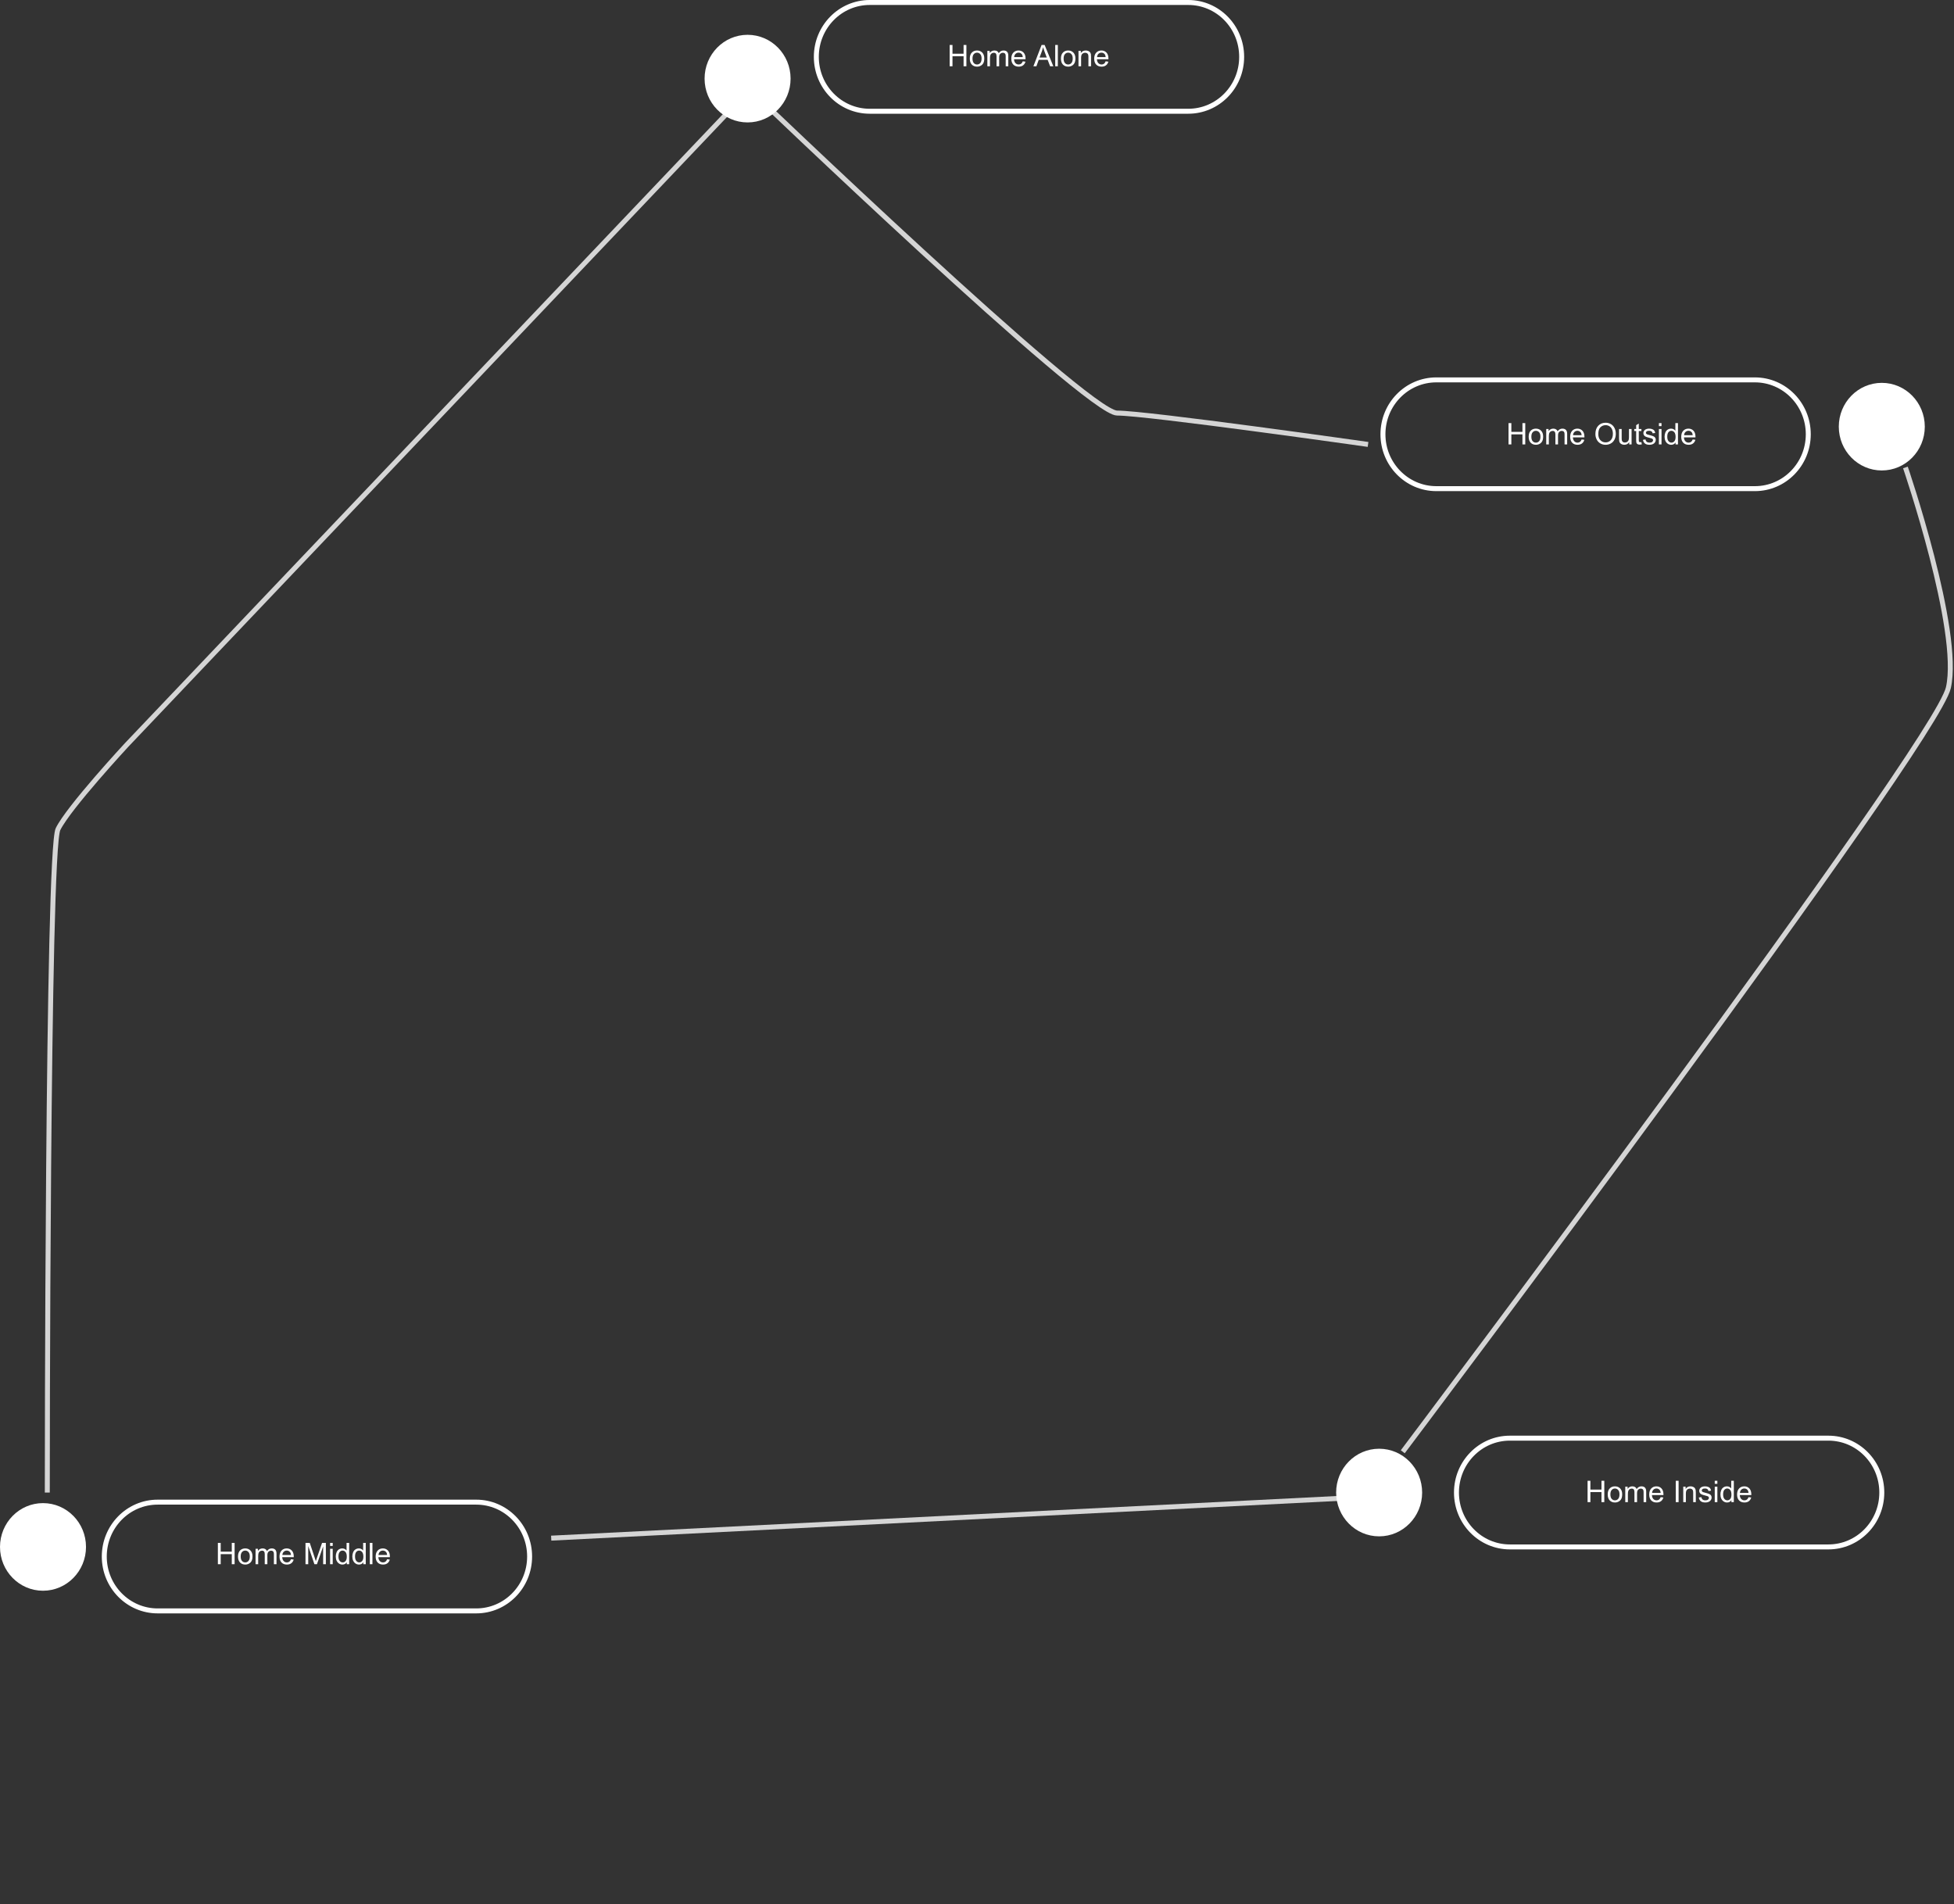 <svg width="787" height="767" viewBox="0 0 787 767" fill="none" xmlns="http://www.w3.org/2000/svg">
<rect x="0" y="0" width="787" height="767" fill="#333333" stroke="none"/>
<path d="M301.101 49.308C310.666 49.308 318.42 41.408 318.42 31.664C318.42 21.92 310.666 14.02 301.101 14.02C291.535 14.02 283.781 21.92 283.781 31.664C283.781 41.408 291.535 49.308 301.101 49.308Z" fill="white"/>
<path d="M17.319 640.681C26.885 640.681 34.639 632.782 34.639 623.038C34.639 613.293 26.885 605.394 17.319 605.394C7.754 605.394 0 613.293 0 623.038C0 632.782 7.754 640.681 17.319 640.681Z" fill="white"/>
<path d="M555.468 618.778C565.033 618.778 572.787 610.878 572.787 601.134C572.787 591.39 565.033 583.49 555.468 583.49C545.903 583.49 538.148 591.39 538.148 601.134C538.148 610.878 545.903 618.778 555.468 618.778Z" fill="white"/>
<path d="M757.919 189.484C767.484 189.484 775.238 181.585 775.238 171.841C775.238 162.096 767.484 154.197 757.919 154.197C748.354 154.197 740.6 162.096 740.6 171.841C740.6 181.585 748.354 189.484 757.919 189.484Z" fill="white"/>
<path d="M19.049 601.134C19.049 601.134 19.049 342.683 23.375 333.921C27.701 325.16 51.061 299.972 51.061 299.972L301.965 36.045C301.965 36.045 437.8 166.365 449.912 166.365C462.025 166.365 551 179 551 179M767.435 188.269C767.435 188.269 789.93 253.977 784.739 276.974C779.549 299.972 564.982 584.708 564.982 584.708M542.487 603.325L222 619.5" stroke="white" stroke-opacity="0.79" stroke-width="2"/>
<path d="M191.808 605H63.5C51.626 605 42 614.806 42 626.903C42 638.999 51.626 648.805 63.5 648.805H191.808C203.682 648.805 213.308 638.999 213.308 626.903C213.308 614.806 203.682 605 191.808 605Z" stroke="white" stroke-width="2"/>
<path d="M87.752 630V621.41H88.889V624.938H93.354V621.41H94.49V630H93.354V625.951H88.889V630H87.752ZM95.861 626.889C95.861 625.736 96.182 624.883 96.822 624.328C97.358 623.867 98.01 623.637 98.779 623.637C99.635 623.637 100.334 623.918 100.877 624.48C101.42 625.039 101.692 625.812 101.692 626.801C101.692 627.602 101.57 628.232 101.328 628.693C101.09 629.15 100.74 629.506 100.279 629.76C99.822 630.014 99.322 630.141 98.779 630.141C97.908 630.141 97.203 629.861 96.664 629.303C96.129 628.744 95.861 627.939 95.861 626.889ZM96.945 626.889C96.945 627.686 97.119 628.283 97.467 628.682C97.815 629.076 98.252 629.273 98.779 629.273C99.303 629.273 99.738 629.074 100.086 628.676C100.434 628.277 100.608 627.67 100.608 626.854C100.608 626.084 100.432 625.502 100.08 625.107C99.733 624.709 99.299 624.51 98.779 624.51C98.252 624.51 97.815 624.707 97.467 625.102C97.119 625.496 96.945 626.092 96.945 626.889ZM102.934 630V623.777H103.877V624.65C104.072 624.346 104.332 624.102 104.656 623.918C104.981 623.73 105.35 623.637 105.764 623.637C106.225 623.637 106.602 623.732 106.895 623.924C107.192 624.115 107.401 624.383 107.522 624.727C108.014 624 108.654 623.637 109.443 623.637C110.061 623.637 110.535 623.809 110.867 624.152C111.199 624.492 111.365 625.018 111.365 625.729V630H110.317V626.08C110.317 625.658 110.281 625.355 110.211 625.172C110.145 624.984 110.022 624.834 109.842 624.721C109.662 624.607 109.451 624.551 109.209 624.551C108.772 624.551 108.408 624.697 108.119 624.99C107.83 625.279 107.686 625.744 107.686 626.385V630H106.631V625.957C106.631 625.488 106.545 625.137 106.373 624.902C106.201 624.668 105.92 624.551 105.529 624.551C105.233 624.551 104.957 624.629 104.703 624.785C104.453 624.941 104.272 625.17 104.158 625.471C104.045 625.771 103.988 626.205 103.988 626.771V630H102.934ZM117.19 627.996L118.279 628.131C118.108 628.768 117.789 629.262 117.324 629.613C116.859 629.965 116.266 630.141 115.543 630.141C114.633 630.141 113.91 629.861 113.375 629.303C112.844 628.74 112.578 627.953 112.578 626.941C112.578 625.895 112.848 625.082 113.387 624.504C113.926 623.926 114.625 623.637 115.484 623.637C116.317 623.637 116.996 623.92 117.524 624.486C118.051 625.053 118.315 625.85 118.315 626.877C118.315 626.939 118.313 627.033 118.309 627.158H113.668C113.707 627.842 113.901 628.365 114.248 628.729C114.596 629.092 115.029 629.273 115.549 629.273C115.936 629.273 116.266 629.172 116.539 628.969C116.813 628.766 117.029 628.441 117.19 627.996ZM113.727 626.291H117.201C117.154 625.768 117.022 625.375 116.803 625.113C116.467 624.707 116.031 624.504 115.496 624.504C115.012 624.504 114.604 624.666 114.272 624.99C113.943 625.314 113.762 625.748 113.727 626.291ZM123.049 630V621.41H124.76L126.793 627.492C126.981 628.059 127.117 628.482 127.203 628.764C127.301 628.451 127.453 627.992 127.66 627.387L129.717 621.41H131.246V630H130.151V622.811L127.654 630H126.629L124.145 622.688V630H123.049ZM132.951 622.623V621.41H134.006V622.623H132.951ZM132.951 630V623.777H134.006V630H132.951ZM139.654 630V629.215C139.26 629.832 138.68 630.141 137.914 630.141C137.418 630.141 136.961 630.004 136.543 629.73C136.129 629.457 135.807 629.076 135.576 628.588C135.35 628.096 135.236 627.531 135.236 626.895C135.236 626.273 135.34 625.711 135.547 625.207C135.754 624.699 136.065 624.311 136.479 624.041C136.893 623.771 137.356 623.637 137.867 623.637C138.242 623.637 138.576 623.717 138.869 623.877C139.162 624.033 139.401 624.238 139.584 624.492V621.41H140.633V630H139.654ZM136.32 626.895C136.32 627.691 136.488 628.287 136.824 628.682C137.16 629.076 137.557 629.273 138.014 629.273C138.475 629.273 138.865 629.086 139.186 628.711C139.51 628.332 139.672 627.756 139.672 626.982C139.672 626.131 139.508 625.506 139.18 625.107C138.852 624.709 138.447 624.51 137.967 624.51C137.498 624.51 137.106 624.701 136.789 625.084C136.477 625.467 136.32 626.07 136.32 626.895ZM146.334 630V629.215C145.94 629.832 145.359 630.141 144.594 630.141C144.098 630.141 143.641 630.004 143.223 629.73C142.809 629.457 142.486 629.076 142.256 628.588C142.029 628.096 141.916 627.531 141.916 626.895C141.916 626.273 142.02 625.711 142.227 625.207C142.434 624.699 142.744 624.311 143.158 624.041C143.572 623.771 144.035 623.637 144.547 623.637C144.922 623.637 145.256 623.717 145.549 623.877C145.842 624.033 146.08 624.238 146.264 624.492V621.41H147.313V630H146.334ZM143 626.895C143 627.691 143.168 628.287 143.504 628.682C143.84 629.076 144.236 629.273 144.693 629.273C145.154 629.273 145.545 629.086 145.865 628.711C146.19 628.332 146.352 627.756 146.352 626.982C146.352 626.131 146.188 625.506 145.859 625.107C145.531 624.709 145.127 624.51 144.647 624.51C144.178 624.51 143.785 624.701 143.469 625.084C143.156 625.467 143 626.07 143 626.895ZM148.953 630V621.41H150.008V630H148.953ZM155.908 627.996L156.998 628.131C156.826 628.768 156.508 629.262 156.043 629.613C155.578 629.965 154.984 630.141 154.262 630.141C153.352 630.141 152.629 629.861 152.094 629.303C151.563 628.74 151.297 627.953 151.297 626.941C151.297 625.895 151.567 625.082 152.106 624.504C152.645 623.926 153.344 623.637 154.203 623.637C155.035 623.637 155.715 623.92 156.242 624.486C156.77 625.053 157.033 625.85 157.033 626.877C157.033 626.939 157.031 627.033 157.027 627.158H152.387C152.426 627.842 152.619 628.365 152.967 628.729C153.315 629.092 153.748 629.273 154.268 629.273C154.654 629.273 154.984 629.172 155.258 628.969C155.531 628.766 155.748 628.441 155.908 627.996ZM152.445 626.291H155.92C155.873 625.768 155.74 625.375 155.522 625.113C155.186 624.707 154.75 624.504 154.215 624.504C153.731 624.504 153.322 624.666 152.99 624.99C152.662 625.314 152.481 625.748 152.445 626.291Z" fill="white"/>
<path d="M478.595 1H350.287C338.413 1 328.787 10.806 328.787 22.903C328.787 34.999 338.413 44.805 350.287 44.805H478.595C490.469 44.805 500.095 34.999 500.095 22.903C500.095 10.806 490.469 1 478.595 1Z" stroke="white" stroke-width="2"/>
<path d="M382.492 26.702V18.112H383.629V21.639H388.094V18.112H389.231V26.702H388.094V22.653H383.629V26.702H382.492ZM390.602 23.591C390.602 22.438 390.922 21.585 391.563 21.03C392.098 20.569 392.75 20.339 393.52 20.339C394.375 20.339 395.074 20.62 395.617 21.182C396.16 21.741 396.432 22.514 396.432 23.503C396.432 24.303 396.311 24.934 396.068 25.395C395.83 25.852 395.481 26.208 395.02 26.462C394.563 26.716 394.063 26.843 393.52 26.843C392.649 26.843 391.943 26.563 391.404 26.005C390.869 25.446 390.602 24.641 390.602 23.591ZM391.686 23.591C391.686 24.387 391.859 24.985 392.207 25.384C392.555 25.778 392.992 25.975 393.52 25.975C394.043 25.975 394.479 25.776 394.826 25.378C395.174 24.979 395.348 24.372 395.348 23.555C395.348 22.786 395.172 22.204 394.82 21.809C394.473 21.411 394.039 21.212 393.52 21.212C392.992 21.212 392.555 21.409 392.207 21.803C391.859 22.198 391.686 22.794 391.686 23.591ZM397.674 26.702V20.479H398.617V21.352C398.813 21.048 399.072 20.803 399.397 20.62C399.721 20.432 400.09 20.339 400.504 20.339C400.965 20.339 401.342 20.434 401.635 20.626C401.932 20.817 402.141 21.085 402.262 21.428C402.754 20.702 403.395 20.339 404.184 20.339C404.801 20.339 405.276 20.511 405.608 20.854C405.94 21.194 406.106 21.72 406.106 22.43V26.702H405.057V22.782C405.057 22.36 405.022 22.057 404.951 21.874C404.885 21.686 404.762 21.536 404.582 21.423C404.402 21.309 404.192 21.253 403.949 21.253C403.512 21.253 403.149 21.399 402.859 21.692C402.57 21.981 402.426 22.446 402.426 23.087V26.702H401.371V22.659C401.371 22.19 401.285 21.839 401.113 21.604C400.942 21.37 400.66 21.253 400.27 21.253C399.973 21.253 399.697 21.331 399.443 21.487C399.193 21.643 399.012 21.872 398.899 22.173C398.785 22.473 398.729 22.907 398.729 23.473V26.702H397.674ZM411.93 24.698L413.02 24.833C412.848 25.47 412.529 25.964 412.065 26.315C411.6 26.667 411.006 26.843 410.283 26.843C409.373 26.843 408.651 26.563 408.115 26.005C407.584 25.442 407.318 24.655 407.318 23.643C407.318 22.596 407.588 21.784 408.127 21.206C408.666 20.628 409.365 20.339 410.225 20.339C411.057 20.339 411.736 20.622 412.264 21.188C412.791 21.755 413.055 22.552 413.055 23.579C413.055 23.641 413.053 23.735 413.049 23.86H408.408C408.447 24.544 408.641 25.067 408.988 25.43C409.336 25.794 409.77 25.975 410.289 25.975C410.676 25.975 411.006 25.874 411.279 25.671C411.553 25.468 411.77 25.143 411.93 24.698ZM408.467 22.993H411.942C411.895 22.47 411.762 22.077 411.543 21.815C411.207 21.409 410.772 21.206 410.236 21.206C409.752 21.206 409.344 21.368 409.012 21.692C408.684 22.016 408.502 22.45 408.467 22.993ZM416.213 26.702L419.512 18.112H420.736L424.252 26.702H422.957L421.955 24.1H418.363L417.42 26.702H416.213ZM418.692 23.175H421.604L420.707 20.796C420.434 20.073 420.231 19.479 420.098 19.014C419.988 19.565 419.834 20.112 419.635 20.655L418.692 23.175ZM425.002 26.702V18.112H426.057V26.702H425.002ZM427.305 23.591C427.305 22.438 427.625 21.585 428.266 21.03C428.801 20.569 429.453 20.339 430.223 20.339C431.078 20.339 431.777 20.62 432.32 21.182C432.863 21.741 433.135 22.514 433.135 23.503C433.135 24.303 433.014 24.934 432.772 25.395C432.533 25.852 432.184 26.208 431.723 26.462C431.266 26.716 430.766 26.843 430.223 26.843C429.352 26.843 428.647 26.563 428.108 26.005C427.572 25.446 427.305 24.641 427.305 23.591ZM428.389 23.591C428.389 24.387 428.563 24.985 428.91 25.384C429.258 25.778 429.695 25.975 430.223 25.975C430.746 25.975 431.182 25.776 431.529 25.378C431.877 24.979 432.051 24.372 432.051 23.555C432.051 22.786 431.875 22.204 431.524 21.809C431.176 21.411 430.742 21.212 430.223 21.212C429.695 21.212 429.258 21.409 428.91 21.803C428.563 22.198 428.389 22.794 428.389 23.591ZM434.377 26.702V20.479H435.326V21.364C435.783 20.68 436.443 20.339 437.307 20.339C437.682 20.339 438.026 20.407 438.338 20.544C438.654 20.677 438.891 20.852 439.047 21.071C439.203 21.29 439.313 21.55 439.375 21.85C439.414 22.046 439.434 22.387 439.434 22.876V26.702H438.379V22.917C438.379 22.487 438.338 22.167 438.256 21.956C438.174 21.741 438.027 21.571 437.817 21.446C437.609 21.317 437.365 21.253 437.084 21.253C436.635 21.253 436.246 21.395 435.918 21.68C435.594 21.966 435.432 22.507 435.432 23.303V26.702H434.377ZM445.317 24.698L446.406 24.833C446.234 25.47 445.916 25.964 445.451 26.315C444.986 26.667 444.393 26.843 443.67 26.843C442.76 26.843 442.037 26.563 441.502 26.005C440.971 25.442 440.705 24.655 440.705 23.643C440.705 22.596 440.975 21.784 441.514 21.206C442.053 20.628 442.752 20.339 443.611 20.339C444.443 20.339 445.123 20.622 445.651 21.188C446.178 21.755 446.442 22.552 446.442 23.579C446.442 23.641 446.44 23.735 446.436 23.86H441.795C441.834 24.544 442.027 25.067 442.375 25.43C442.723 25.794 443.156 25.975 443.676 25.975C444.063 25.975 444.393 25.874 444.666 25.671C444.94 25.468 445.156 25.143 445.317 24.698ZM441.854 22.993H445.328C445.281 22.47 445.149 22.077 444.93 21.815C444.594 21.409 444.158 21.206 443.623 21.206C443.139 21.206 442.731 21.368 442.399 21.692C442.07 22.016 441.889 22.45 441.854 22.993Z" fill="white"/>
<path d="M736.421 579.231H608.113C596.239 579.231 586.613 589.037 586.613 601.134C586.613 613.23 596.239 623.036 608.113 623.036H736.421C748.295 623.036 757.921 613.23 757.921 601.134C757.921 589.037 748.295 579.231 736.421 579.231Z" stroke="white" stroke-width="2"/>
<path d="M639.416 605V596.41H640.553V599.938H645.018V596.41H646.154V605H645.018V600.951H640.553V605H639.416ZM647.526 601.889C647.526 600.736 647.846 599.883 648.486 599.328C649.022 598.867 649.674 598.637 650.443 598.637C651.299 598.637 651.998 598.918 652.541 599.48C653.084 600.039 653.356 600.812 653.356 601.801C653.356 602.602 653.234 603.232 652.992 603.693C652.754 604.15 652.404 604.506 651.943 604.76C651.486 605.014 650.986 605.141 650.443 605.141C649.572 605.141 648.867 604.861 648.328 604.303C647.793 603.744 647.526 602.939 647.526 601.889ZM648.609 601.889C648.609 602.686 648.783 603.283 649.131 603.682C649.479 604.076 649.916 604.273 650.443 604.273C650.967 604.273 651.402 604.074 651.75 603.676C652.098 603.277 652.272 602.67 652.272 601.854C652.272 601.084 652.096 600.502 651.744 600.107C651.397 599.709 650.963 599.51 650.443 599.51C649.916 599.51 649.479 599.707 649.131 600.102C648.783 600.496 648.609 601.092 648.609 601.889ZM654.598 605V598.777H655.541V599.65C655.736 599.346 655.996 599.102 656.32 598.918C656.645 598.73 657.014 598.637 657.428 598.637C657.889 598.637 658.266 598.732 658.559 598.924C658.856 599.115 659.065 599.383 659.186 599.727C659.678 599 660.318 598.637 661.108 598.637C661.725 598.637 662.199 598.809 662.531 599.152C662.863 599.492 663.029 600.018 663.029 600.729V605H661.981V601.08C661.981 600.658 661.945 600.355 661.875 600.172C661.809 599.984 661.686 599.834 661.506 599.721C661.326 599.607 661.115 599.551 660.873 599.551C660.436 599.551 660.072 599.697 659.783 599.99C659.494 600.279 659.35 600.744 659.35 601.385V605H658.295V600.957C658.295 600.488 658.209 600.137 658.037 599.902C657.865 599.668 657.584 599.551 657.193 599.551C656.897 599.551 656.621 599.629 656.367 599.785C656.117 599.941 655.936 600.17 655.822 600.471C655.709 600.771 655.652 601.205 655.652 601.771V605H654.598ZM668.854 602.996L669.943 603.131C669.772 603.768 669.453 604.262 668.988 604.613C668.524 604.965 667.93 605.141 667.207 605.141C666.297 605.141 665.574 604.861 665.039 604.303C664.508 603.74 664.242 602.953 664.242 601.941C664.242 600.895 664.512 600.082 665.051 599.504C665.59 598.926 666.289 598.637 667.149 598.637C667.981 598.637 668.66 598.92 669.188 599.486C669.715 600.053 669.979 600.85 669.979 601.877C669.979 601.939 669.977 602.033 669.973 602.158H665.332C665.371 602.842 665.565 603.365 665.912 603.729C666.26 604.092 666.693 604.273 667.213 604.273C667.6 604.273 667.93 604.172 668.203 603.969C668.477 603.766 668.693 603.441 668.854 602.996ZM665.391 601.291H668.865C668.818 600.768 668.686 600.375 668.467 600.113C668.131 599.707 667.695 599.504 667.16 599.504C666.676 599.504 666.268 599.666 665.936 599.99C665.608 600.314 665.426 600.748 665.391 601.291ZM674.942 605V596.41H676.078V605H674.942ZM677.953 605V598.777H678.902V599.662C679.359 598.979 680.02 598.637 680.883 598.637C681.258 598.637 681.602 598.705 681.914 598.842C682.231 598.975 682.467 599.15 682.623 599.369C682.779 599.588 682.889 599.848 682.951 600.148C682.99 600.344 683.01 600.686 683.01 601.174V605H681.955V601.215C681.955 600.785 681.914 600.465 681.832 600.254C681.75 600.039 681.604 599.869 681.393 599.744C681.186 599.615 680.942 599.551 680.66 599.551C680.211 599.551 679.822 599.693 679.494 599.979C679.17 600.264 679.008 600.805 679.008 601.602V605H677.953ZM684.211 603.143L685.254 602.979C685.313 603.396 685.475 603.717 685.74 603.939C686.01 604.162 686.385 604.273 686.865 604.273C687.35 604.273 687.709 604.176 687.943 603.98C688.178 603.781 688.295 603.549 688.295 603.283C688.295 603.045 688.192 602.857 687.984 602.721C687.84 602.627 687.481 602.508 686.906 602.363C686.133 602.168 685.596 602 685.295 601.859C684.998 601.715 684.772 601.518 684.615 601.268C684.463 601.014 684.387 600.734 684.387 600.43C684.387 600.152 684.449 599.896 684.574 599.662C684.703 599.424 684.877 599.227 685.096 599.07C685.26 598.949 685.483 598.848 685.764 598.766C686.049 598.68 686.354 598.637 686.678 598.637C687.166 598.637 687.594 598.707 687.961 598.848C688.332 598.988 688.606 599.18 688.781 599.422C688.957 599.66 689.078 599.98 689.145 600.383L688.113 600.523C688.067 600.203 687.93 599.953 687.703 599.773C687.481 599.594 687.164 599.504 686.754 599.504C686.27 599.504 685.924 599.584 685.717 599.744C685.51 599.904 685.406 600.092 685.406 600.307C685.406 600.443 685.449 600.566 685.535 600.676C685.621 600.789 685.756 600.883 685.94 600.957C686.045 600.996 686.356 601.086 686.871 601.227C687.617 601.426 688.137 601.59 688.43 601.719C688.727 601.844 688.959 602.027 689.127 602.27C689.295 602.512 689.379 602.812 689.379 603.172C689.379 603.523 689.276 603.855 689.068 604.168C688.865 604.477 688.57 604.717 688.184 604.889C687.797 605.057 687.359 605.141 686.871 605.141C686.063 605.141 685.445 604.973 685.02 604.637C684.598 604.301 684.328 603.803 684.211 603.143ZM690.639 597.623V596.41H691.693V597.623H690.639ZM690.639 605V598.777H691.693V605H690.639ZM697.342 605V604.215C696.947 604.832 696.367 605.141 695.602 605.141C695.106 605.141 694.649 605.004 694.231 604.73C693.817 604.457 693.494 604.076 693.264 603.588C693.037 603.096 692.924 602.531 692.924 601.895C692.924 601.273 693.027 600.711 693.234 600.207C693.442 599.699 693.752 599.311 694.166 599.041C694.58 598.771 695.043 598.637 695.555 598.637C695.93 598.637 696.264 598.717 696.557 598.877C696.85 599.033 697.088 599.238 697.272 599.492V596.41H698.32V605H697.342ZM694.008 601.895C694.008 602.691 694.176 603.287 694.512 603.682C694.848 604.076 695.244 604.273 695.701 604.273C696.162 604.273 696.553 604.086 696.873 603.711C697.197 603.332 697.359 602.756 697.359 601.982C697.359 601.131 697.195 600.506 696.867 600.107C696.539 599.709 696.135 599.51 695.654 599.51C695.186 599.51 694.793 599.701 694.477 600.084C694.164 600.467 694.008 601.07 694.008 601.895ZM704.244 602.996L705.334 603.131C705.162 603.768 704.844 604.262 704.379 604.613C703.914 604.965 703.32 605.141 702.598 605.141C701.688 605.141 700.965 604.861 700.43 604.303C699.899 603.74 699.633 602.953 699.633 601.941C699.633 600.895 699.902 600.082 700.442 599.504C700.981 598.926 701.68 598.637 702.539 598.637C703.371 598.637 704.051 598.92 704.578 599.486C705.106 600.053 705.369 600.85 705.369 601.877C705.369 601.939 705.367 602.033 705.363 602.158H700.723C700.762 602.842 700.955 603.365 701.303 603.729C701.651 604.092 702.084 604.273 702.604 604.273C702.99 604.273 703.32 604.172 703.594 603.969C703.867 603.766 704.084 603.441 704.244 602.996ZM700.781 601.291H704.256C704.209 600.768 704.076 600.375 703.858 600.113C703.522 599.707 703.086 599.504 702.551 599.504C702.067 599.504 701.658 599.666 701.326 599.99C700.998 600.314 700.817 600.748 700.781 601.291Z" fill="white"/>
<path d="M706.808 153H578.5C566.626 153 557 162.806 557 174.903C557 186.999 566.626 196.805 578.5 196.805H706.808C718.682 196.805 728.308 186.999 728.308 174.903C728.308 162.806 718.682 153 706.808 153Z" stroke="white" stroke-width="2"/>
<path d="M607.582 179V170.41H608.719V173.938H613.184V170.41H614.32V179H613.184V174.951H608.719V179H607.582ZM615.691 175.889C615.691 174.736 616.012 173.883 616.652 173.328C617.188 172.867 617.84 172.637 618.609 172.637C619.465 172.637 620.164 172.918 620.707 173.48C621.25 174.039 621.521 174.812 621.521 175.801C621.521 176.602 621.4 177.232 621.158 177.693C620.92 178.15 620.57 178.506 620.109 178.76C619.652 179.014 619.152 179.141 618.609 179.141C617.738 179.141 617.033 178.861 616.494 178.303C615.959 177.744 615.691 176.939 615.691 175.889ZM616.775 175.889C616.775 176.686 616.949 177.283 617.297 177.682C617.645 178.076 618.082 178.273 618.609 178.273C619.133 178.273 619.568 178.074 619.916 177.676C620.264 177.277 620.438 176.67 620.438 175.854C620.438 175.084 620.262 174.502 619.91 174.107C619.562 173.709 619.129 173.51 618.609 173.51C618.082 173.51 617.645 173.707 617.297 174.102C616.949 174.496 616.775 175.092 616.775 175.889ZM622.764 179V172.777H623.707V173.65C623.902 173.346 624.162 173.102 624.486 172.918C624.811 172.73 625.18 172.637 625.594 172.637C626.055 172.637 626.432 172.732 626.725 172.924C627.021 173.115 627.23 173.383 627.352 173.727C627.844 173 628.484 172.637 629.273 172.637C629.891 172.637 630.365 172.809 630.697 173.152C631.029 173.492 631.195 174.018 631.195 174.729V179H630.146V175.08C630.146 174.658 630.111 174.355 630.041 174.172C629.975 173.984 629.852 173.834 629.672 173.721C629.492 173.607 629.281 173.551 629.039 173.551C628.602 173.551 628.238 173.697 627.949 173.99C627.66 174.279 627.516 174.744 627.516 175.385V179H626.461V174.957C626.461 174.488 626.375 174.137 626.203 173.902C626.031 173.668 625.75 173.551 625.359 173.551C625.062 173.551 624.787 173.629 624.533 173.785C624.283 173.941 624.102 174.17 623.988 174.471C623.875 174.771 623.818 175.205 623.818 175.771V179H622.764ZM637.02 176.996L638.109 177.131C637.938 177.768 637.619 178.262 637.154 178.613C636.689 178.965 636.096 179.141 635.373 179.141C634.463 179.141 633.74 178.861 633.205 178.303C632.674 177.74 632.408 176.953 632.408 175.941C632.408 174.895 632.678 174.082 633.217 173.504C633.756 172.926 634.455 172.637 635.314 172.637C636.146 172.637 636.826 172.92 637.354 173.486C637.881 174.053 638.145 174.85 638.145 175.877C638.145 175.939 638.143 176.033 638.139 176.158H633.498C633.537 176.842 633.73 177.365 634.078 177.729C634.426 178.092 634.859 178.273 635.379 178.273C635.766 178.273 636.096 178.172 636.369 177.969C636.643 177.766 636.859 177.441 637.02 176.996ZM633.557 175.291H637.031C636.984 174.768 636.852 174.375 636.633 174.113C636.297 173.707 635.861 173.504 635.326 173.504C634.842 173.504 634.434 173.666 634.102 173.99C633.773 174.314 633.592 174.748 633.557 175.291ZM642.568 174.816C642.568 173.391 642.951 172.275 643.717 171.471C644.482 170.662 645.471 170.258 646.682 170.258C647.475 170.258 648.189 170.447 648.826 170.826C649.463 171.205 649.947 171.734 650.279 172.414C650.615 173.09 650.783 173.857 650.783 174.717C650.783 175.588 650.607 176.367 650.256 177.055C649.904 177.742 649.406 178.264 648.762 178.619C648.117 178.971 647.422 179.146 646.676 179.146C645.867 179.146 645.145 178.951 644.508 178.561C643.871 178.17 643.389 177.637 643.061 176.961C642.732 176.285 642.568 175.57 642.568 174.816ZM643.74 174.834C643.74 175.869 644.018 176.686 644.572 177.283C645.131 177.877 645.83 178.174 646.67 178.174C647.525 178.174 648.229 177.873 648.779 177.271C649.334 176.67 649.611 175.816 649.611 174.711C649.611 174.012 649.492 173.402 649.254 172.883C649.02 172.359 648.674 171.955 648.217 171.67C647.764 171.381 647.254 171.236 646.688 171.236C645.883 171.236 645.189 171.514 644.607 172.068C644.029 172.619 643.74 173.541 643.74 174.834ZM656.197 179V178.086C655.713 178.789 655.055 179.141 654.223 179.141C653.855 179.141 653.512 179.07 653.191 178.93C652.875 178.789 652.639 178.613 652.482 178.402C652.33 178.188 652.223 177.926 652.16 177.617C652.117 177.41 652.096 177.082 652.096 176.633V172.777H653.15V176.229C653.15 176.779 653.172 177.15 653.215 177.342C653.281 177.619 653.422 177.838 653.637 177.998C653.852 178.154 654.117 178.232 654.434 178.232C654.75 178.232 655.047 178.152 655.324 177.992C655.602 177.828 655.797 177.607 655.91 177.33C656.027 177.049 656.086 176.643 656.086 176.111V172.777H657.141V179H656.197ZM661.102 178.057L661.254 178.988C660.957 179.051 660.691 179.082 660.457 179.082C660.074 179.082 659.777 179.021 659.566 178.9C659.355 178.779 659.207 178.621 659.121 178.426C659.035 178.227 658.992 177.811 658.992 177.178V173.598H658.219V172.777H658.992V171.236L660.041 170.604V172.777H661.102V173.598H660.041V177.236C660.041 177.537 660.059 177.73 660.094 177.816C660.133 177.902 660.193 177.971 660.275 178.021C660.361 178.072 660.482 178.098 660.639 178.098C660.756 178.098 660.91 178.084 661.102 178.057ZM661.717 177.143L662.76 176.979C662.818 177.396 662.98 177.717 663.246 177.939C663.516 178.162 663.891 178.273 664.371 178.273C664.855 178.273 665.215 178.176 665.449 177.98C665.684 177.781 665.801 177.549 665.801 177.283C665.801 177.045 665.697 176.857 665.49 176.721C665.346 176.627 664.986 176.508 664.412 176.363C663.639 176.168 663.102 176 662.801 175.859C662.504 175.715 662.277 175.518 662.121 175.268C661.969 175.014 661.893 174.734 661.893 174.43C661.893 174.152 661.955 173.896 662.08 173.662C662.209 173.424 662.383 173.227 662.602 173.07C662.766 172.949 662.988 172.848 663.27 172.766C663.555 172.68 663.859 172.637 664.184 172.637C664.672 172.637 665.1 172.707 665.467 172.848C665.838 172.988 666.111 173.18 666.287 173.422C666.463 173.66 666.584 173.98 666.65 174.383L665.619 174.523C665.572 174.203 665.436 173.953 665.209 173.773C664.986 173.594 664.67 173.504 664.26 173.504C663.775 173.504 663.43 173.584 663.223 173.744C663.016 173.904 662.912 174.092 662.912 174.307C662.912 174.443 662.955 174.566 663.041 174.676C663.127 174.789 663.262 174.883 663.445 174.957C663.551 174.996 663.861 175.086 664.377 175.227C665.123 175.426 665.643 175.59 665.936 175.719C666.232 175.844 666.465 176.027 666.633 176.27C666.801 176.512 666.885 176.812 666.885 177.172C666.885 177.523 666.781 177.855 666.574 178.168C666.371 178.477 666.076 178.717 665.689 178.889C665.303 179.057 664.865 179.141 664.377 179.141C663.568 179.141 662.951 178.973 662.525 178.637C662.104 178.301 661.834 177.803 661.717 177.143ZM668.145 171.623V170.41H669.199V171.623H668.145ZM668.145 179V172.777H669.199V179H668.145ZM674.848 179V178.215C674.453 178.832 673.873 179.141 673.107 179.141C672.611 179.141 672.154 179.004 671.736 178.73C671.322 178.457 671 178.076 670.77 177.588C670.543 177.096 670.43 176.531 670.43 175.895C670.43 175.273 670.533 174.711 670.74 174.207C670.947 173.699 671.258 173.311 671.672 173.041C672.086 172.771 672.549 172.637 673.061 172.637C673.436 172.637 673.77 172.717 674.062 172.877C674.355 173.033 674.594 173.238 674.777 173.492V170.41H675.826V179H674.848ZM671.514 175.895C671.514 176.691 671.682 177.287 672.018 177.682C672.354 178.076 672.75 178.273 673.207 178.273C673.668 178.273 674.059 178.086 674.379 177.711C674.703 177.332 674.865 176.756 674.865 175.982C674.865 175.131 674.701 174.506 674.373 174.107C674.045 173.709 673.641 173.51 673.16 173.51C672.691 173.51 672.299 173.701 671.982 174.084C671.67 174.467 671.514 175.07 671.514 175.895ZM681.75 176.996L682.84 177.131C682.668 177.768 682.35 178.262 681.885 178.613C681.42 178.965 680.826 179.141 680.104 179.141C679.193 179.141 678.471 178.861 677.936 178.303C677.404 177.74 677.139 176.953 677.139 175.941C677.139 174.895 677.408 174.082 677.947 173.504C678.486 172.926 679.186 172.637 680.045 172.637C680.877 172.637 681.557 172.92 682.084 173.486C682.611 174.053 682.875 174.85 682.875 175.877C682.875 175.939 682.873 176.033 682.869 176.158H678.229C678.268 176.842 678.461 177.365 678.809 177.729C679.156 178.092 679.59 178.273 680.109 178.273C680.496 178.273 680.826 178.172 681.1 177.969C681.373 177.766 681.59 177.441 681.75 176.996ZM678.287 175.291H681.762C681.715 174.768 681.582 174.375 681.363 174.113C681.027 173.707 680.592 173.504 680.057 173.504C679.572 173.504 679.164 173.666 678.832 173.99C678.504 174.314 678.322 174.748 678.287 175.291Z" fill="white"/>
</svg>
